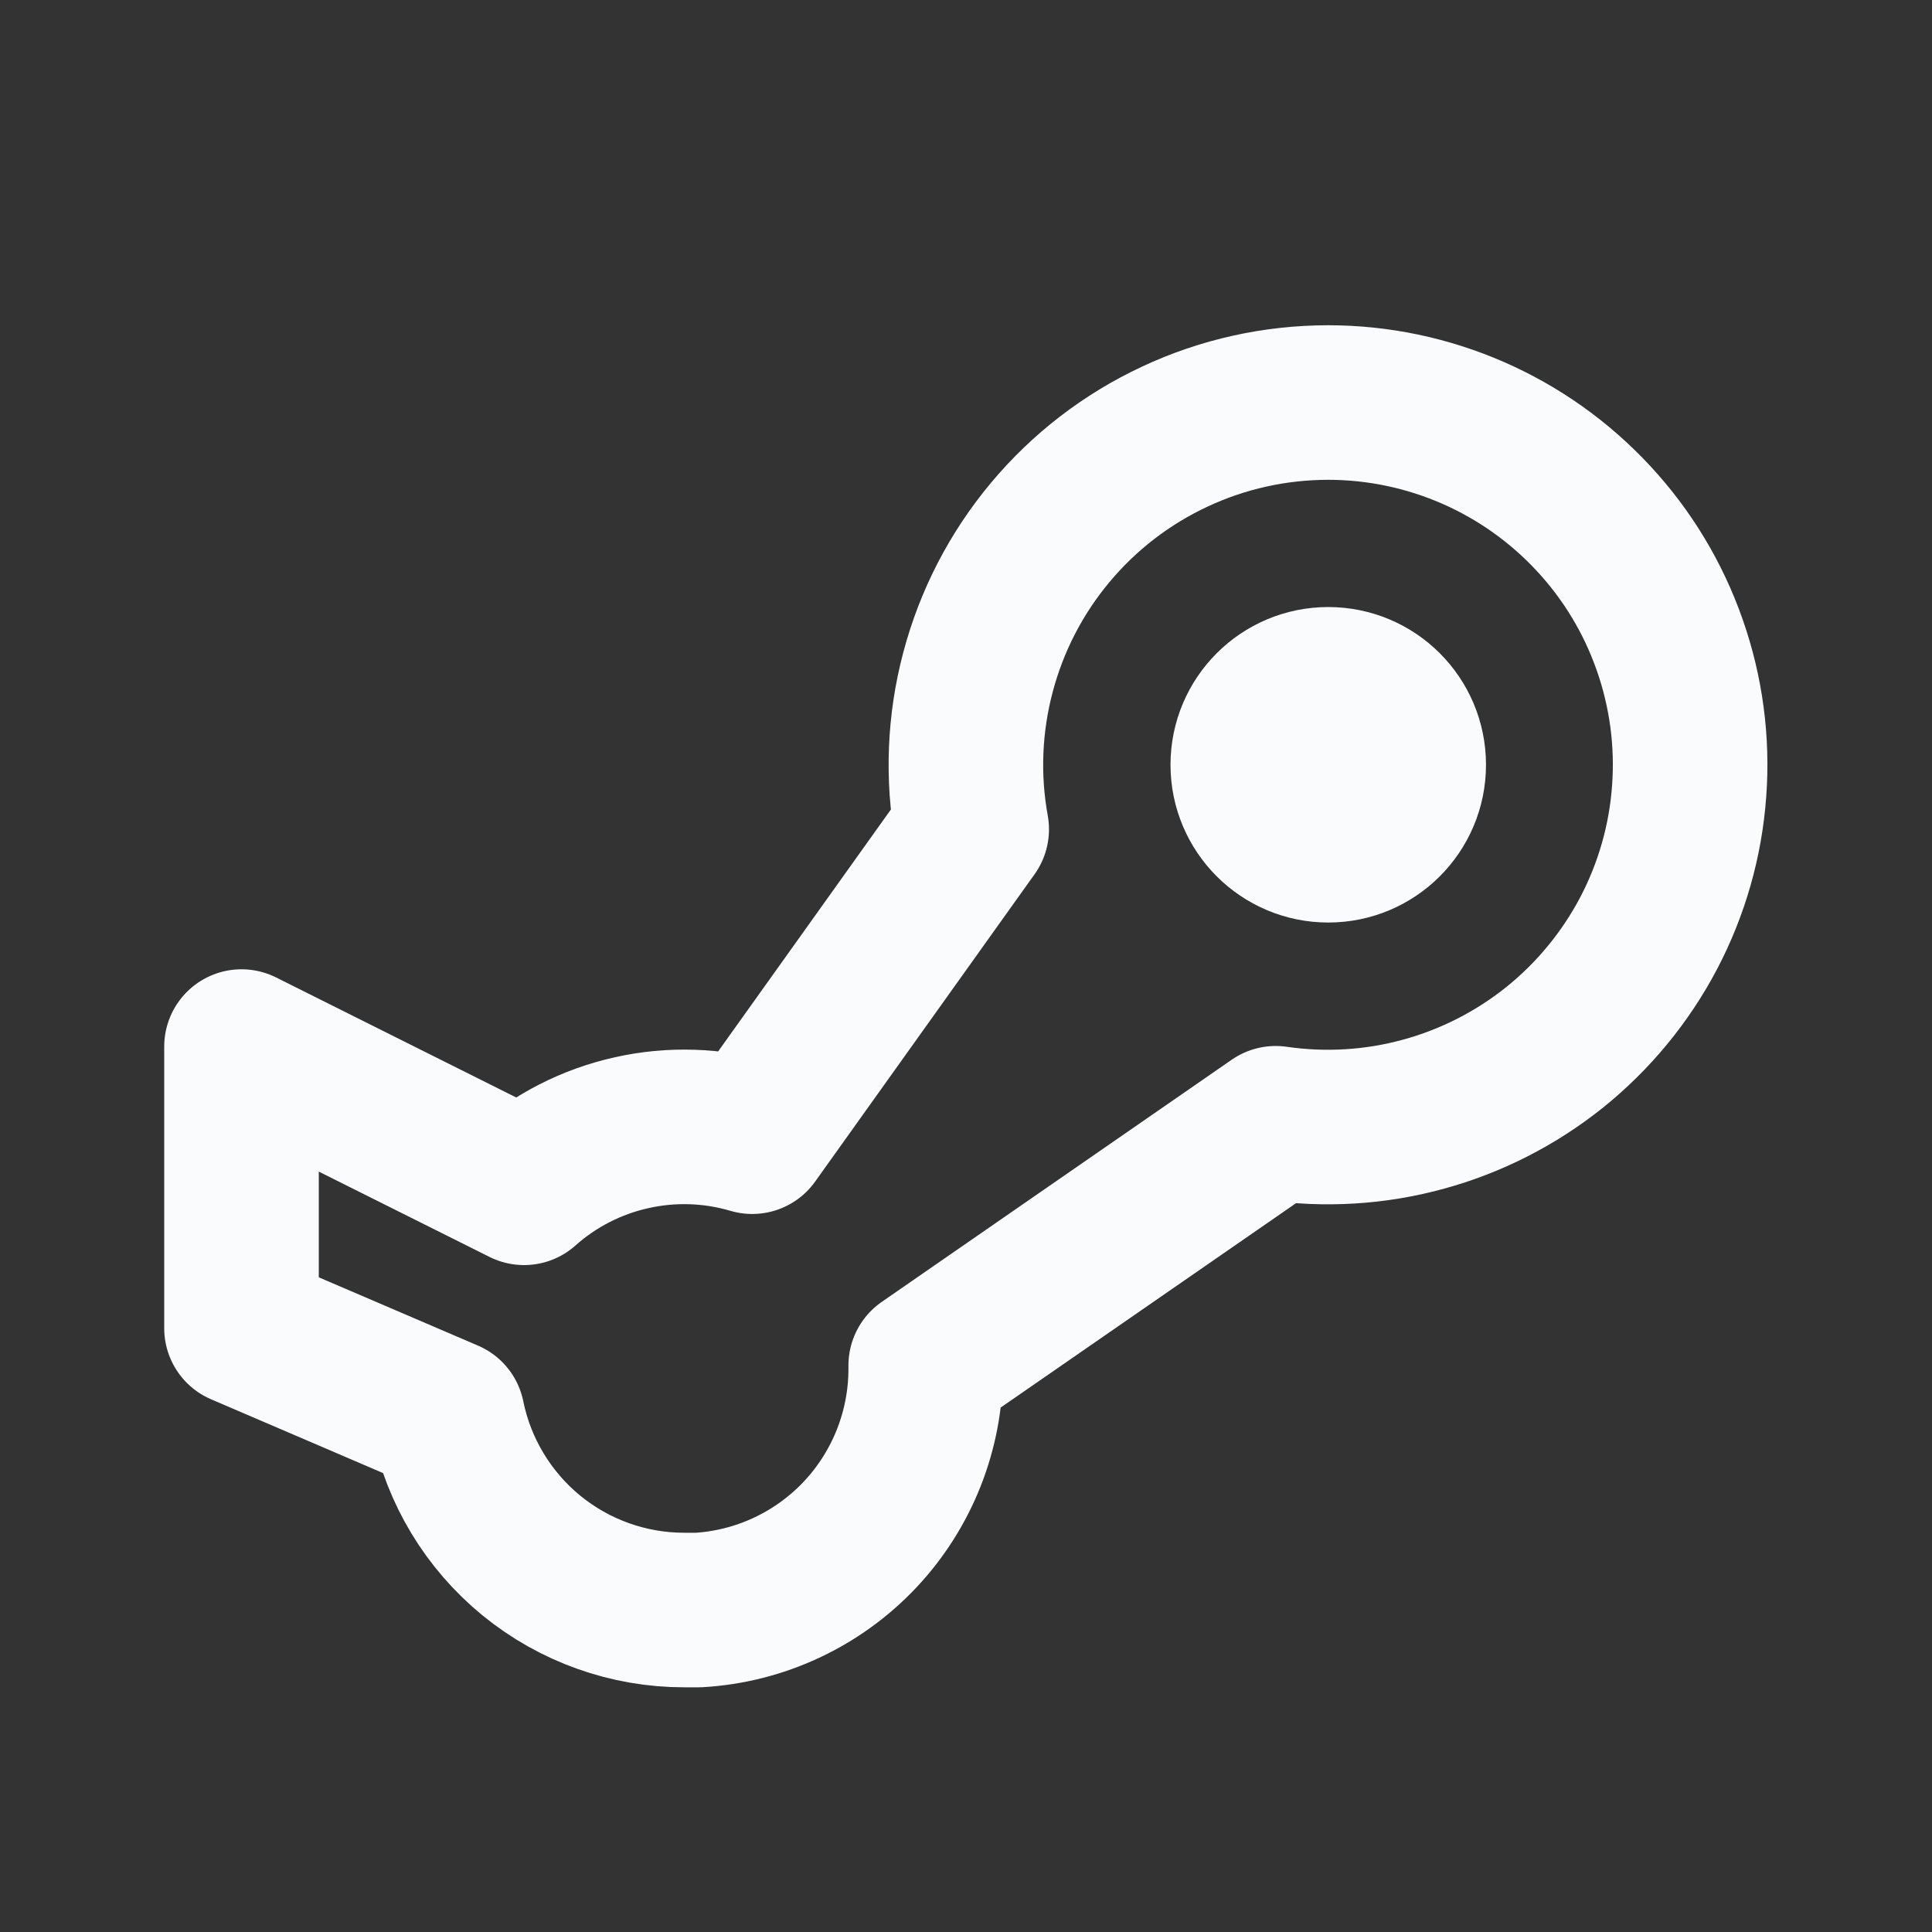 <svg width="20" height="20" viewBox="0 0 20 20" fill="none" xmlns="http://www.w3.org/2000/svg">
<rect x="0" y="0" width="20" height="20" fill="#333333" stroke="none"/>
<path d="M13.75 8.75C14.21 8.75 14.583 8.377 14.583 7.917C14.583 7.457 14.21 7.084 13.75 7.084C13.29 7.084 12.917 7.457 12.917 7.917C12.917 8.377 13.29 8.75 13.75 8.75Z" fill="#FAFBFC"/>
<path d="M13.75 4.167C14.265 4.167 14.775 4.274 15.247 4.48C15.719 4.686 16.143 4.987 16.494 5.365C16.845 5.742 17.114 6.188 17.284 6.674C17.455 7.16 17.524 7.676 17.486 8.19C17.449 8.704 17.306 9.204 17.067 9.66C16.827 10.116 16.496 10.518 16.095 10.841C15.693 11.163 15.229 11.4 14.732 11.535C14.235 11.671 13.716 11.702 13.206 11.628L9.583 14.135V14.167C9.584 14.805 9.341 15.42 8.904 15.885C8.466 16.35 7.867 16.63 7.23 16.667H7.083C6.507 16.667 5.948 16.468 5.501 16.103C5.055 15.738 4.748 15.23 4.633 14.665L2.5 13.75V10.834L5.425 12.296C5.741 12.014 6.124 11.818 6.537 11.726C6.95 11.633 7.38 11.647 7.787 11.767L10.059 8.585C9.961 8.045 9.983 7.49 10.124 6.959C10.264 6.428 10.519 5.934 10.871 5.513C11.223 5.091 11.664 4.752 12.161 4.52C12.658 4.287 13.201 4.167 13.75 4.167Z" stroke="#FAFBFC" stroke-width="1.6" stroke-linecap="round" stroke-linejoin="round"/>
<path d="M13.75 8.75C14.21 8.75 14.583 8.377 14.583 7.917C14.583 7.457 14.21 7.084 13.75 7.084C13.29 7.084 12.917 7.457 12.917 7.917C12.917 8.377 13.29 8.75 13.75 8.75Z" stroke="#FAFBFC" stroke-width="1.6" stroke-linecap="round" stroke-linejoin="round"/>
</svg>
